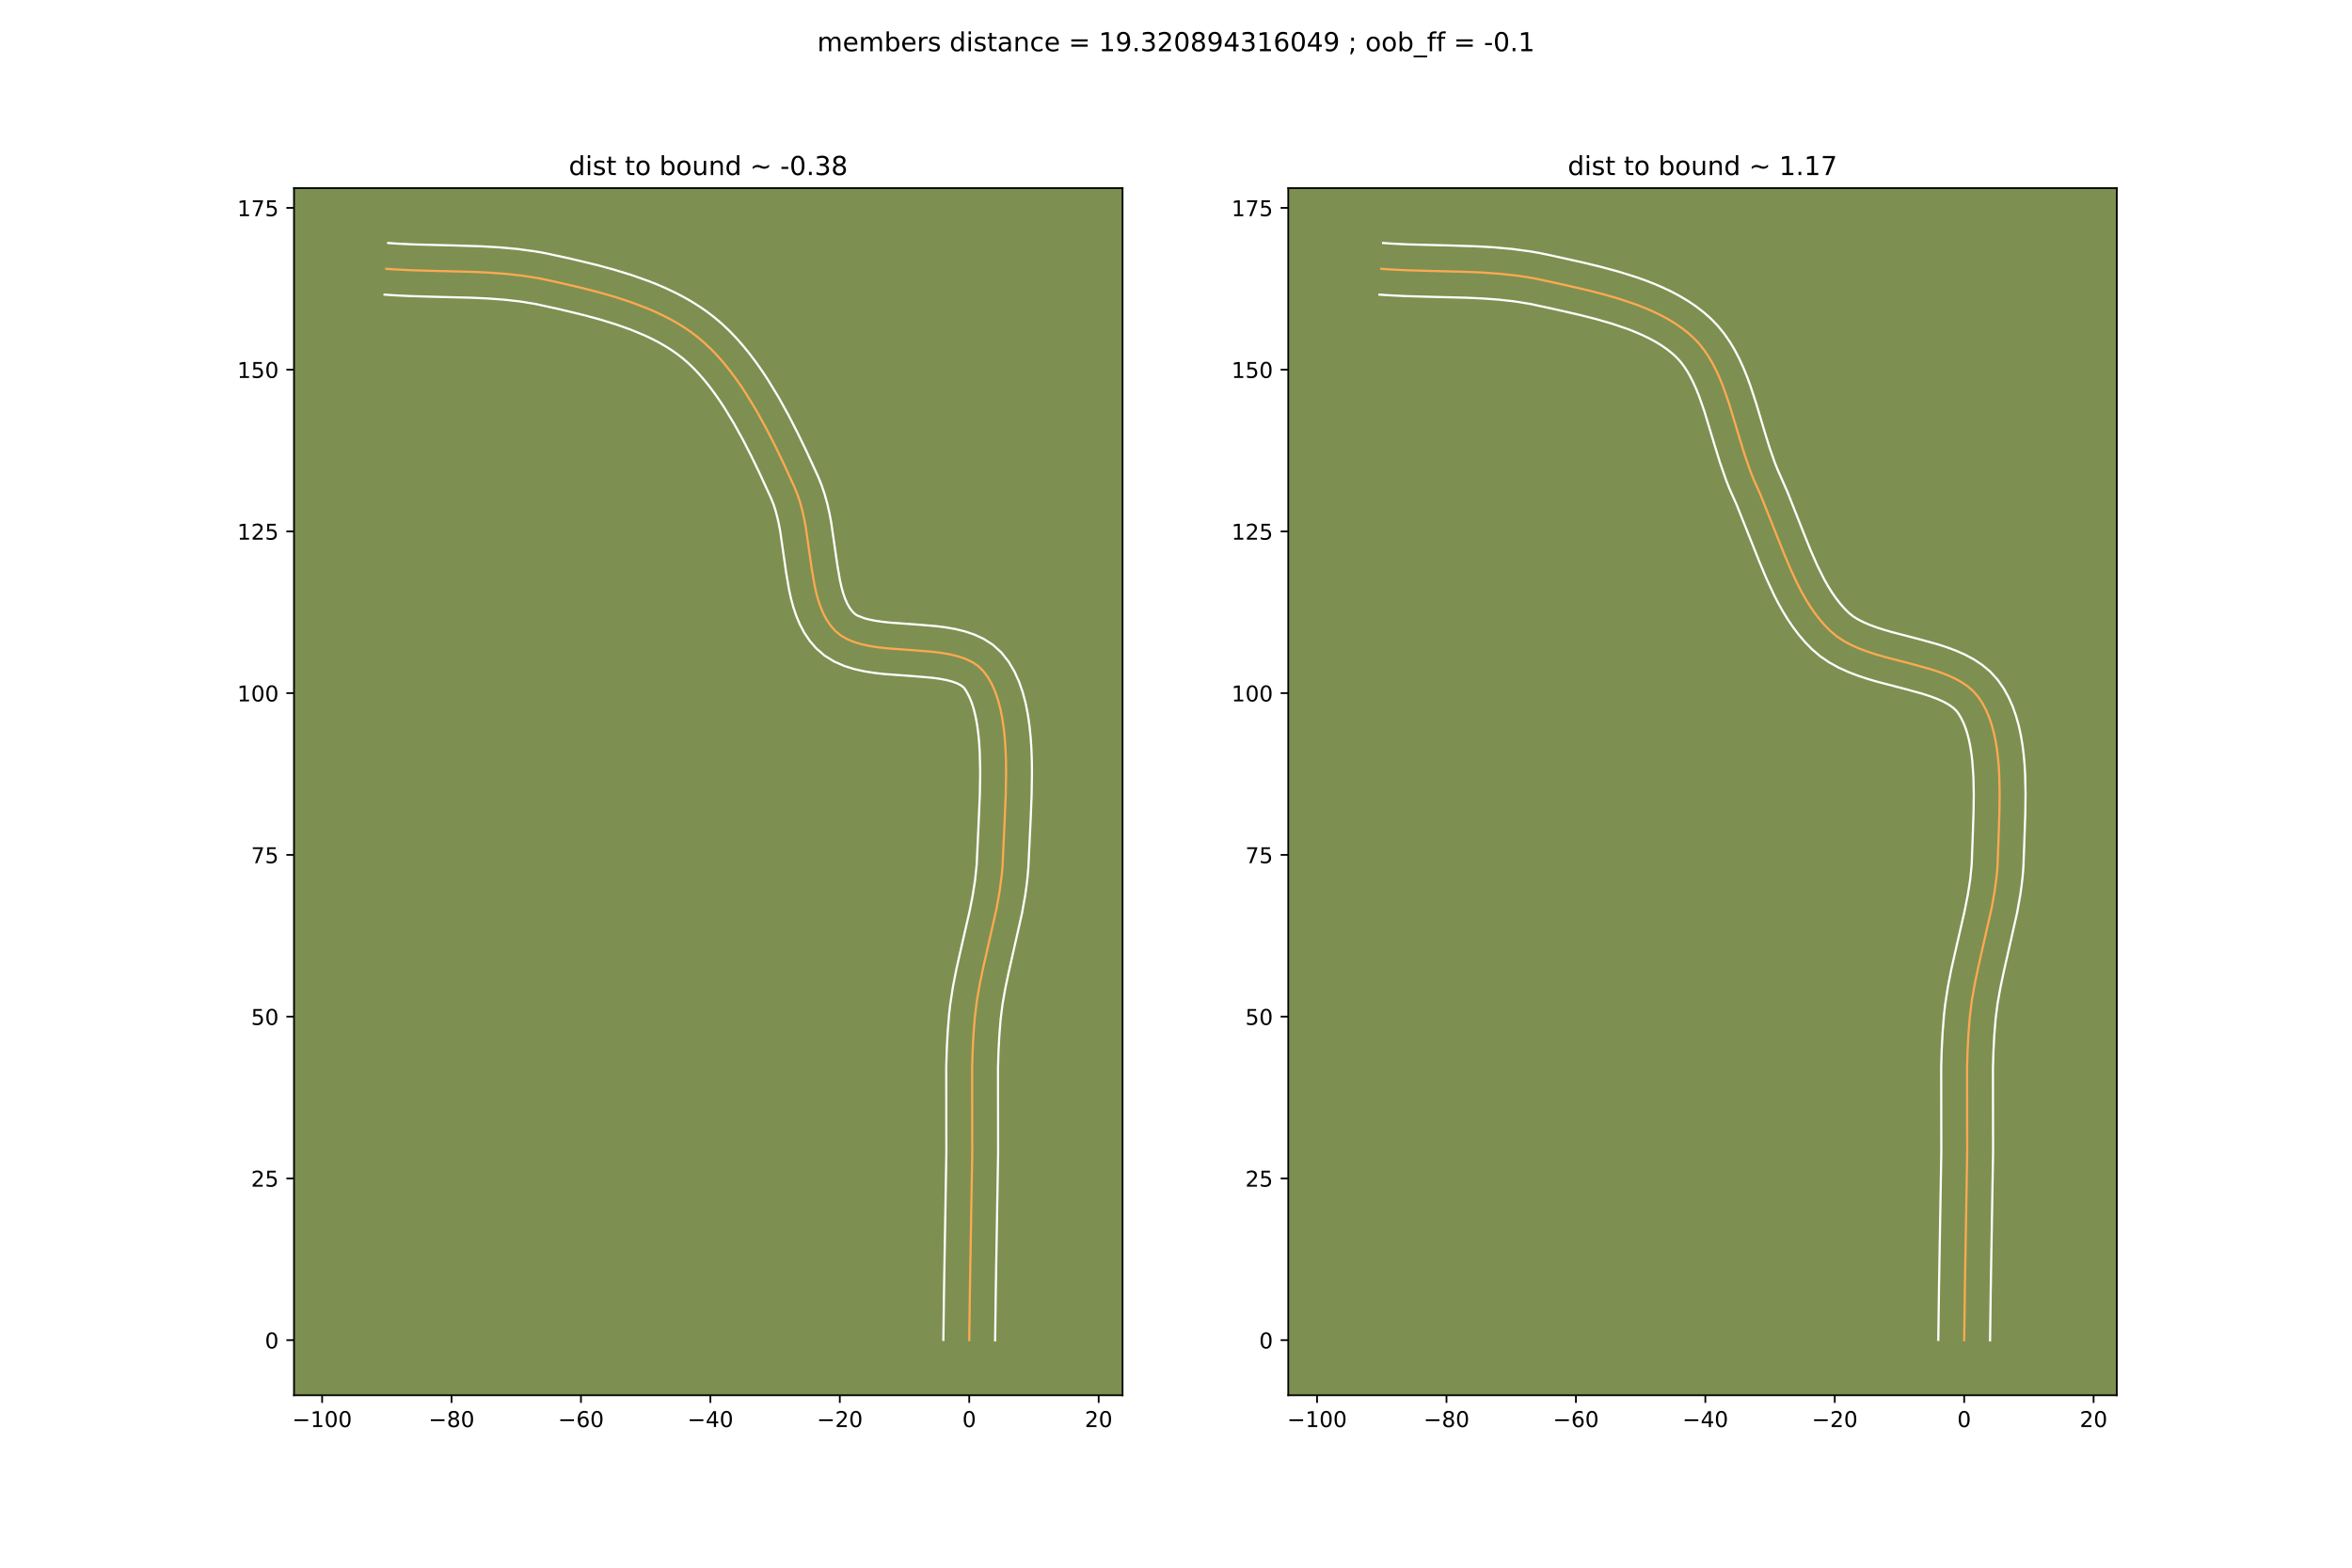 <?xml version="1.0" encoding="utf-8" standalone="no"?>
<!DOCTYPE svg PUBLIC "-//W3C//DTD SVG 1.1//EN"
  "http://www.w3.org/Graphics/SVG/1.1/DTD/svg11.dtd">
<!-- Created with matplotlib (https://matplotlib.org/) -->
<svg height="720pt" version="1.1" viewBox="0 0 1080 720" width="1080pt" xmlns="http://www.w3.org/2000/svg" xmlns:xlink="http://www.w3.org/1999/xlink">
 <defs>
  <style type="text/css">
*{stroke-linecap:butt;stroke-linejoin:round;}
  </style>
 </defs>
 <g id="figure_1">
  <g id="patch_1">
   <path d="M 0 720 
L 1080 720 
L 1080 0 
L 0 0 
z
" style="fill:#ffffff;"/>
  </g>
  <g id="axes_1">
   <g id="patch_2">
    <path d="M 135 640.8 
L 515.455 640.8 
L 515.455 86.4 
L 135 86.4 
z
" style="fill:#7d9051;"/>
   </g>
   <g id="matplotlib.axis_1">
    <g id="xtick_1">
     <g id="line2d_1">
      <defs>
       <path d="M 0 0 
L 0 3.5 
" id="m70c00f2184" style="stroke:#000000;stroke-width:0.8;"/>
      </defs>
      <g>
       <use style="stroke:#000000;stroke-width:0.8;" x="147.914" xlink:href="#m70c00f2184" y="640.8"/>
      </g>
     </g>
     <g id="text_1">
      <!-- −100 -->
      <defs>
       <path d="M 10.594 35.5 
L 73.188 35.5 
L 73.188 27.203 
L 10.594 27.203 
z
" id="DejaVuSans-8722"/>
       <path d="M 12.406 8.297 
L 28.516 8.297 
L 28.516 63.922 
L 10.984 60.406 
L 10.984 69.391 
L 28.422 72.906 
L 38.281 72.906 
L 38.281 8.297 
L 54.391 8.297 
L 54.391 0 
L 12.406 0 
z
" id="DejaVuSans-49"/>
       <path d="M 31.781 66.406 
Q 24.172 66.406 20.328 58.906 
Q 16.5 51.422 16.5 36.375 
Q 16.5 21.391 20.328 13.891 
Q 24.172 6.391 31.781 6.391 
Q 39.453 6.391 43.281 13.891 
Q 47.125 21.391 47.125 36.375 
Q 47.125 51.422 43.281 58.906 
Q 39.453 66.406 31.781 66.406 
z
M 31.781 74.219 
Q 44.047 74.219 50.516 64.516 
Q 56.984 54.828 56.984 36.375 
Q 56.984 17.969 50.516 8.266 
Q 44.047 -1.422 31.781 -1.422 
Q 19.531 -1.422 13.062 8.266 
Q 6.594 17.969 6.594 36.375 
Q 6.594 54.828 13.062 64.516 
Q 19.531 74.219 31.781 74.219 
z
" id="DejaVuSans-48"/>
      </defs>
      <g transform="translate(134.18 655.398)scale(0.1 -0.1)">
       <use xlink:href="#DejaVuSans-8722"/>
       <use x="83.789" xlink:href="#DejaVuSans-49"/>
       <use x="147.412" xlink:href="#DejaVuSans-48"/>
       <use x="211.035" xlink:href="#DejaVuSans-48"/>
      </g>
     </g>
    </g>
    <g id="xtick_2">
     <g id="line2d_2">
      <g>
       <use style="stroke:#000000;stroke-width:0.8;" x="207.343" xlink:href="#m70c00f2184" y="640.8"/>
      </g>
     </g>
     <g id="text_2">
      <!-- −80 -->
      <defs>
       <path d="M 31.781 34.625 
Q 24.75 34.625 20.719 30.859 
Q 16.703 27.094 16.703 20.516 
Q 16.703 13.922 20.719 10.156 
Q 24.75 6.391 31.781 6.391 
Q 38.812 6.391 42.859 10.172 
Q 46.922 13.969 46.922 20.516 
Q 46.922 27.094 42.891 30.859 
Q 38.875 34.625 31.781 34.625 
z
M 21.922 38.812 
Q 15.578 40.375 12.031 44.719 
Q 8.5 49.078 8.5 55.328 
Q 8.5 64.062 14.719 69.141 
Q 20.953 74.219 31.781 74.219 
Q 42.672 74.219 48.875 69.141 
Q 55.078 64.062 55.078 55.328 
Q 55.078 49.078 51.531 44.719 
Q 48 40.375 41.703 38.812 
Q 48.828 37.156 52.797 32.312 
Q 56.781 27.484 56.781 20.516 
Q 56.781 9.906 50.312 4.234 
Q 43.844 -1.422 31.781 -1.422 
Q 19.734 -1.422 13.25 4.234 
Q 6.781 9.906 6.781 20.516 
Q 6.781 27.484 10.781 32.312 
Q 14.797 37.156 21.922 38.812 
z
M 18.312 54.391 
Q 18.312 48.734 21.844 45.562 
Q 25.391 42.391 31.781 42.391 
Q 38.141 42.391 41.719 45.562 
Q 45.312 48.734 45.312 54.391 
Q 45.312 60.062 41.719 63.234 
Q 38.141 66.406 31.781 66.406 
Q 25.391 66.406 21.844 63.234 
Q 18.312 60.062 18.312 54.391 
z
" id="DejaVuSans-56"/>
      </defs>
      <g transform="translate(196.79 655.398)scale(0.1 -0.1)">
       <use xlink:href="#DejaVuSans-8722"/>
       <use x="83.789" xlink:href="#DejaVuSans-56"/>
       <use x="147.412" xlink:href="#DejaVuSans-48"/>
      </g>
     </g>
    </g>
    <g id="xtick_3">
     <g id="line2d_3">
      <g>
       <use style="stroke:#000000;stroke-width:0.8;" x="266.772" xlink:href="#m70c00f2184" y="640.8"/>
      </g>
     </g>
     <g id="text_3">
      <!-- −60 -->
      <defs>
       <path d="M 33.016 40.375 
Q 26.375 40.375 22.484 35.828 
Q 18.609 31.297 18.609 23.391 
Q 18.609 15.531 22.484 10.953 
Q 26.375 6.391 33.016 6.391 
Q 39.656 6.391 43.531 10.953 
Q 47.406 15.531 47.406 23.391 
Q 47.406 31.297 43.531 35.828 
Q 39.656 40.375 33.016 40.375 
z
M 52.594 71.297 
L 52.594 62.312 
Q 48.875 64.062 45.094 64.984 
Q 41.312 65.922 37.594 65.922 
Q 27.828 65.922 22.672 59.328 
Q 17.531 52.734 16.797 39.406 
Q 19.672 43.656 24.016 45.922 
Q 28.375 48.188 33.594 48.188 
Q 44.578 48.188 50.953 41.516 
Q 57.328 34.859 57.328 23.391 
Q 57.328 12.156 50.688 5.359 
Q 44.047 -1.422 33.016 -1.422 
Q 20.359 -1.422 13.672 8.266 
Q 6.984 17.969 6.984 36.375 
Q 6.984 53.656 15.188 63.938 
Q 23.391 74.219 37.203 74.219 
Q 40.922 74.219 44.703 73.484 
Q 48.484 72.75 52.594 71.297 
z
" id="DejaVuSans-54"/>
      </defs>
      <g transform="translate(256.219 655.398)scale(0.1 -0.1)">
       <use xlink:href="#DejaVuSans-8722"/>
       <use x="83.789" xlink:href="#DejaVuSans-54"/>
       <use x="147.412" xlink:href="#DejaVuSans-48"/>
      </g>
     </g>
    </g>
    <g id="xtick_4">
     <g id="line2d_4">
      <g>
       <use style="stroke:#000000;stroke-width:0.8;" x="326.201" xlink:href="#m70c00f2184" y="640.8"/>
      </g>
     </g>
     <g id="text_4">
      <!-- −40 -->
      <defs>
       <path d="M 37.797 64.312 
L 12.891 25.391 
L 37.797 25.391 
z
M 35.203 72.906 
L 47.609 72.906 
L 47.609 25.391 
L 58.016 25.391 
L 58.016 17.188 
L 47.609 17.188 
L 47.609 0 
L 37.797 0 
L 37.797 17.188 
L 4.891 17.188 
L 4.891 26.703 
z
" id="DejaVuSans-52"/>
      </defs>
      <g transform="translate(315.648 655.398)scale(0.1 -0.1)">
       <use xlink:href="#DejaVuSans-8722"/>
       <use x="83.789" xlink:href="#DejaVuSans-52"/>
       <use x="147.412" xlink:href="#DejaVuSans-48"/>
      </g>
     </g>
    </g>
    <g id="xtick_5">
     <g id="line2d_5">
      <g>
       <use style="stroke:#000000;stroke-width:0.8;" x="385.63" xlink:href="#m70c00f2184" y="640.8"/>
      </g>
     </g>
     <g id="text_5">
      <!-- −20 -->
      <defs>
       <path d="M 19.188 8.297 
L 53.609 8.297 
L 53.609 0 
L 7.328 0 
L 7.328 8.297 
Q 12.938 14.109 22.625 23.891 
Q 32.328 33.688 34.812 36.531 
Q 39.547 41.844 41.422 45.531 
Q 43.312 49.219 43.312 52.781 
Q 43.312 58.594 39.234 62.25 
Q 35.156 65.922 28.609 65.922 
Q 23.969 65.922 18.812 64.312 
Q 13.672 62.703 7.812 59.422 
L 7.812 69.391 
Q 13.766 71.781 18.938 73 
Q 24.125 74.219 28.422 74.219 
Q 39.75 74.219 46.484 68.547 
Q 53.219 62.891 53.219 53.422 
Q 53.219 48.922 51.531 44.891 
Q 49.859 40.875 45.406 35.406 
Q 44.188 33.984 37.641 27.219 
Q 31.109 20.453 19.188 8.297 
z
" id="DejaVuSans-50"/>
      </defs>
      <g transform="translate(375.077 655.398)scale(0.1 -0.1)">
       <use xlink:href="#DejaVuSans-8722"/>
       <use x="83.789" xlink:href="#DejaVuSans-50"/>
       <use x="147.412" xlink:href="#DejaVuSans-48"/>
      </g>
     </g>
    </g>
    <g id="xtick_6">
     <g id="line2d_6">
      <g>
       <use style="stroke:#000000;stroke-width:0.8;" x="445.059" xlink:href="#m70c00f2184" y="640.8"/>
      </g>
     </g>
     <g id="text_6">
      <!-- 0 -->
      <g transform="translate(441.878 655.398)scale(0.1 -0.1)">
       <use xlink:href="#DejaVuSans-48"/>
      </g>
     </g>
    </g>
    <g id="xtick_7">
     <g id="line2d_7">
      <g>
       <use style="stroke:#000000;stroke-width:0.8;" x="504.488" xlink:href="#m70c00f2184" y="640.8"/>
      </g>
     </g>
     <g id="text_7">
      <!-- 20 -->
      <g transform="translate(498.125 655.398)scale(0.1 -0.1)">
       <use xlink:href="#DejaVuSans-50"/>
       <use x="63.623" xlink:href="#DejaVuSans-48"/>
      </g>
     </g>
    </g>
   </g>
   <g id="matplotlib.axis_2">
    <g id="ytick_1">
     <g id="line2d_8">
      <defs>
       <path d="M 0 0 
L -3.5 0 
" id="mb7c8c20cdf" style="stroke:#000000;stroke-width:0.8;"/>
      </defs>
      <g>
       <use style="stroke:#000000;stroke-width:0.8;" x="135" xlink:href="#mb7c8c20cdf" y="615.486"/>
      </g>
     </g>
     <g id="text_8">
      <!-- 0 -->
      <g transform="translate(121.638 619.285)scale(0.1 -0.1)">
       <use xlink:href="#DejaVuSans-48"/>
      </g>
     </g>
    </g>
    <g id="ytick_2">
     <g id="line2d_9">
      <g>
       <use style="stroke:#000000;stroke-width:0.8;" x="135" xlink:href="#mb7c8c20cdf" y="541.199"/>
      </g>
     </g>
     <g id="text_9">
      <!-- 25 -->
      <defs>
       <path d="M 10.797 72.906 
L 49.516 72.906 
L 49.516 64.594 
L 19.828 64.594 
L 19.828 46.734 
Q 21.969 47.469 24.109 47.828 
Q 26.266 48.188 28.422 48.188 
Q 40.625 48.188 47.75 41.5 
Q 54.891 34.812 54.891 23.391 
Q 54.891 11.625 47.562 5.094 
Q 40.234 -1.422 26.906 -1.422 
Q 22.312 -1.422 17.547 -0.641 
Q 12.797 0.141 7.719 1.703 
L 7.719 11.625 
Q 12.109 9.234 16.797 8.062 
Q 21.484 6.891 26.703 6.891 
Q 35.156 6.891 40.078 11.328 
Q 45.016 15.766 45.016 23.391 
Q 45.016 31 40.078 35.438 
Q 35.156 39.891 26.703 39.891 
Q 22.75 39.891 18.812 39.016 
Q 14.891 38.141 10.797 36.281 
z
" id="DejaVuSans-53"/>
      </defs>
      <g transform="translate(115.275 544.999)scale(0.1 -0.1)">
       <use xlink:href="#DejaVuSans-50"/>
       <use x="63.623" xlink:href="#DejaVuSans-53"/>
      </g>
     </g>
    </g>
    <g id="ytick_3">
     <g id="line2d_10">
      <g>
       <use style="stroke:#000000;stroke-width:0.8;" x="135" xlink:href="#mb7c8c20cdf" y="466.913"/>
      </g>
     </g>
     <g id="text_10">
      <!-- 50 -->
      <g transform="translate(115.275 470.712)scale(0.1 -0.1)">
       <use xlink:href="#DejaVuSans-53"/>
       <use x="63.623" xlink:href="#DejaVuSans-48"/>
      </g>
     </g>
    </g>
    <g id="ytick_4">
     <g id="line2d_11">
      <g>
       <use style="stroke:#000000;stroke-width:0.8;" x="135" xlink:href="#mb7c8c20cdf" y="392.627"/>
      </g>
     </g>
     <g id="text_11">
      <!-- 75 -->
      <defs>
       <path d="M 8.203 72.906 
L 55.078 72.906 
L 55.078 68.703 
L 28.609 0 
L 18.312 0 
L 43.219 64.594 
L 8.203 64.594 
z
" id="DejaVuSans-55"/>
      </defs>
      <g transform="translate(115.275 396.426)scale(0.1 -0.1)">
       <use xlink:href="#DejaVuSans-55"/>
       <use x="63.623" xlink:href="#DejaVuSans-53"/>
      </g>
     </g>
    </g>
    <g id="ytick_5">
     <g id="line2d_12">
      <g>
       <use style="stroke:#000000;stroke-width:0.8;" x="135" xlink:href="#mb7c8c20cdf" y="318.341"/>
      </g>
     </g>
     <g id="text_12">
      <!-- 100 -->
      <g transform="translate(108.912 322.14)scale(0.1 -0.1)">
       <use xlink:href="#DejaVuSans-49"/>
       <use x="63.623" xlink:href="#DejaVuSans-48"/>
       <use x="127.246" xlink:href="#DejaVuSans-48"/>
      </g>
     </g>
    </g>
    <g id="ytick_6">
     <g id="line2d_13">
      <g>
       <use style="stroke:#000000;stroke-width:0.8;" x="135" xlink:href="#mb7c8c20cdf" y="244.054"/>
      </g>
     </g>
     <g id="text_13">
      <!-- 125 -->
      <g transform="translate(108.912 247.854)scale(0.1 -0.1)">
       <use xlink:href="#DejaVuSans-49"/>
       <use x="63.623" xlink:href="#DejaVuSans-50"/>
       <use x="127.246" xlink:href="#DejaVuSans-53"/>
      </g>
     </g>
    </g>
    <g id="ytick_7">
     <g id="line2d_14">
      <g>
       <use style="stroke:#000000;stroke-width:0.8;" x="135" xlink:href="#mb7c8c20cdf" y="169.768"/>
      </g>
     </g>
     <g id="text_14">
      <!-- 150 -->
      <g transform="translate(108.912 173.567)scale(0.1 -0.1)">
       <use xlink:href="#DejaVuSans-49"/>
       <use x="63.623" xlink:href="#DejaVuSans-53"/>
       <use x="127.246" xlink:href="#DejaVuSans-48"/>
      </g>
     </g>
    </g>
    <g id="ytick_8">
     <g id="line2d_15">
      <g>
       <use style="stroke:#000000;stroke-width:0.8;" x="135" xlink:href="#mb7c8c20cdf" y="95.482"/>
      </g>
     </g>
     <g id="text_15">
      <!-- 175 -->
      <g transform="translate(108.912 99.281)scale(0.1 -0.1)">
       <use xlink:href="#DejaVuSans-49"/>
       <use x="63.623" xlink:href="#DejaVuSans-55"/>
       <use x="127.246" xlink:href="#DejaVuSans-53"/>
      </g>
     </g>
    </g>
   </g>
   <g id="line2d_16">
    <path clip-path="url(#p2ecb6c5944)" d="M 445.059 615.486 
L 445.372 592.03 
L 446.438 529.471 
L 446.385 490.308 
L 446.618 482.499 
L 447.026 474.707 
L 447.652 466.936 
L 448.622 459.218 
L 449.965 451.568 
L 451.568 443.96 
L 457.599 417.296 
L 458.979 409.563 
L 460.001 401.732 
L 460.342 397.772 
L 461.182 379.937 
L 461.818 364.925 
L 461.979 354.707 
L 461.921 349.636 
L 461.744 344.632 
L 461.428 339.731 
L 460.952 334.964 
L 460.298 330.366 
L 459.445 325.969 
L 458.373 321.806 
L 457.063 317.91 
L 455.493 314.315 
L 453.645 311.054 
L 451.498 308.16 
L 449.2 305.935 
L 446.499 304.111 
L 443.44 302.64 
L 440.07 301.478 
L 436.436 300.578 
L 432.582 299.894 
L 428.557 299.381 
L 420.173 298.683 
L 407.461 297.768 
L 403.372 297.315 
L 399.435 296.712 
L 395.695 295.912 
L 392.198 294.869 
L 388.992 293.539 
L 386.122 291.875 
L 383.634 289.831 
L 381.534 287.472 
L 379.727 284.862 
L 378.183 282.023 
L 376.872 278.977 
L 375.764 275.747 
L 374.83 272.355 
L 374.038 268.824 
L 372.764 261.429 
L 369.98 242.056 
L 369.252 238.207 
L 368.396 234.419 
L 367.384 230.714 
L 366.184 227.114 
L 364.766 223.641 
L 359.508 212.203 
L 355.705 204.326 
L 351.644 196.401 
L 347.307 188.561 
L 342.677 180.938 
L 340.247 177.25 
L 337.737 173.665 
L 335.145 170.2 
L 332.469 166.872 
L 329.707 163.698 
L 326.857 160.694 
L 323.917 157.875 
L 320.883 155.26 
L 317.872 152.936 
L 314.735 150.755 
L 311.482 148.71 
L 308.123 146.794 
L 304.667 145 
L 301.124 143.321 
L 297.504 141.749 
L 290.07 138.898 
L 282.442 136.39 
L 274.697 134.168 
L 266.912 132.173 
L 255.328 129.483 
L 247.743 127.861 
L 240.095 126.633 
L 232.367 125.776 
L 224.574 125.209 
L 216.734 124.853 
L 200.982 124.457 
L 189.171 124.122 
L 181.33 123.732 
L 177.426 123.456 
L 177.426 123.456 
" style="fill:none;stroke:#fea952;stroke-linecap:square;"/>
   </g>
   <g id="line2d_17">
    <path clip-path="url(#p2ecb6c5944)" d="M 433.174 615.371 
L 433.488 591.82 
L 434.552 529.511 
L 434.503 490.013 
L 434.744 481.951 
L 435.172 473.844 
L 435.839 465.617 
L 436.313 461.419 
L 437.569 453.211 
L 439.127 445.234 
L 441.749 433.642 
L 445.168 418.739 
L 446.606 411.468 
L 447.736 404.282 
L 448.473 397.15 
L 449.31 379.362 
L 449.936 364.645 
L 450.094 354.844 
L 449.883 345.398 
L 449.601 340.91 
L 449.185 336.638 
L 448.63 332.63 
L 447.935 328.932 
L 447.108 325.596 
L 446.17 322.666 
L 445.152 320.175 
L 444.098 318.135 
L 443.232 316.7 
L 442.548 315.785 
L 441.349 314.823 
L 439.565 313.877 
L 437.213 313.015 
L 434.359 312.281 
L 431.079 311.685 
L 427.449 311.215 
L 419.404 310.544 
L 406.152 309.582 
L 401.571 309.064 
L 396.949 308.335 
L 392.299 307.302 
L 387.643 305.848 
L 383.029 303.821 
L 378.576 301.058 
L 374.758 297.735 
L 371.762 294.238 
L 369.285 290.541 
L 367.265 286.722 
L 365.629 282.833 
L 364.306 278.905 
L 363.232 274.955 
L 362.353 270.996 
L 360.996 263.102 
L 358.301 244.266 
L 357.658 240.825 
L 356.931 237.553 
L 356.108 234.472 
L 355.179 231.605 
L 353.941 228.55 
L 348.779 217.316 
L 345.09 209.673 
L 341.192 202.061 
L 337.079 194.616 
L 332.751 187.477 
L 330.51 184.067 
L 328.219 180.784 
L 325.882 177.648 
L 323.502 174.674 
L 321.084 171.878 
L 318.633 169.275 
L 316.155 166.877 
L 313.621 164.669 
L 311.087 162.695 
L 308.409 160.818 
L 305.593 159.035 
L 302.646 157.343 
L 299.576 155.74 
L 296.39 154.223 
L 289.71 151.431 
L 282.685 148.935 
L 275.396 146.698 
L 267.924 144.677 
L 256.546 141.943 
L 245.701 139.57 
L 238.657 138.432 
L 231.408 137.623 
L 223.97 137.08 
L 216.361 136.733 
L 200.706 136.34 
L 188.651 135.996 
L 180.494 135.588 
L 176.59 135.313 
L 176.59 135.313 
" style="fill:none;stroke:#ffffff;stroke-linecap:square;"/>
   </g>
   <g id="line2d_18">
    <path clip-path="url(#p2ecb6c5944)" d="M 456.944 615.6 
L 457.256 592.239 
L 458.324 529.432 
L 458.267 490.603 
L 458.491 483.047 
L 458.881 475.57 
L 459.464 468.254 
L 460.35 461.152 
L 461.612 453.941 
L 463.158 446.596 
L 469.279 419.501 
L 470.743 411.259 
L 471.347 407.04 
L 471.843 402.752 
L 472.212 398.394 
L 473.295 375.537 
L 473.701 365.204 
L 473.864 354.571 
L 473.8 349.215 
L 473.605 343.867 
L 473.255 338.552 
L 472.72 333.29 
L 471.966 328.102 
L 470.956 323.005 
L 469.638 318.015 
L 467.956 313.155 
L 465.834 308.455 
L 463.191 303.973 
L 459.765 299.62 
L 455.853 296.086 
L 451.649 293.399 
L 447.316 291.404 
L 442.927 289.941 
L 438.512 288.875 
L 434.085 288.104 
L 429.664 287.547 
L 420.943 286.822 
L 408.77 285.955 
L 405.173 285.567 
L 401.921 285.089 
L 399.09 284.521 
L 396.753 283.891 
L 393.668 282.692 
L 392.511 281.926 
L 391.306 280.706 
L 390.168 279.183 
L 389.1 277.324 
L 388.115 275.121 
L 387.223 272.59 
L 386.428 269.756 
L 385.724 266.651 
L 384.531 259.757 
L 381.659 239.846 
L 380.846 235.589 
L 379.862 231.286 
L 378.66 226.956 
L 377.188 222.623 
L 375.591 218.733 
L 370.238 207.089 
L 366.32 198.978 
L 362.095 190.741 
L 357.535 182.506 
L 352.602 174.399 
L 349.983 170.433 
L 347.254 166.545 
L 344.408 162.752 
L 341.436 159.071 
L 338.33 155.518 
L 335.081 152.112 
L 331.678 148.873 
L 328.145 145.851 
L 324.657 143.177 
L 321.06 140.692 
L 317.37 138.385 
L 313.599 136.245 
L 309.758 134.26 
L 305.858 132.419 
L 301.91 130.71 
L 297.922 129.123 
L 289.865 126.274 
L 281.762 123.795 
L 273.685 121.614 
L 261.782 118.755 
L 249.785 116.152 
L 245.655 115.436 
L 237.423 114.337 
L 229.243 113.6 
L 221.132 113.134 
L 209.129 112.746 
L 189.691 112.247 
L 182.165 111.875 
L 178.261 111.6 
L 178.261 111.6 
" style="fill:none;stroke:#ffffff;stroke-linecap:square;"/>
   </g>
   <g id="patch_3">
    <path d="M 135 640.8 
L 135 86.4 
" style="fill:none;stroke:#000000;stroke-linecap:square;stroke-linejoin:miter;stroke-width:0.8;"/>
   </g>
   <g id="patch_4">
    <path d="M 515.455 640.8 
L 515.455 86.4 
" style="fill:none;stroke:#000000;stroke-linecap:square;stroke-linejoin:miter;stroke-width:0.8;"/>
   </g>
   <g id="patch_5">
    <path d="M 135 640.8 
L 515.455 640.8 
" style="fill:none;stroke:#000000;stroke-linecap:square;stroke-linejoin:miter;stroke-width:0.8;"/>
   </g>
   <g id="patch_6">
    <path d="M 135 86.4 
L 515.455 86.4 
" style="fill:none;stroke:#000000;stroke-linecap:square;stroke-linejoin:miter;stroke-width:0.8;"/>
   </g>
   <g id="text_16">
    <!-- dist to bound ~ -0.38 -->
    <defs>
     <path d="M 45.406 46.391 
L 45.406 75.984 
L 54.391 75.984 
L 54.391 0 
L 45.406 0 
L 45.406 8.203 
Q 42.578 3.328 38.25 0.953 
Q 33.938 -1.422 27.875 -1.422 
Q 17.969 -1.422 11.734 6.484 
Q 5.516 14.406 5.516 27.297 
Q 5.516 40.188 11.734 48.094 
Q 17.969 56 27.875 56 
Q 33.938 56 38.25 53.625 
Q 42.578 51.266 45.406 46.391 
z
M 14.797 27.297 
Q 14.797 17.391 18.875 11.75 
Q 22.953 6.109 30.078 6.109 
Q 37.203 6.109 41.297 11.75 
Q 45.406 17.391 45.406 27.297 
Q 45.406 37.203 41.297 42.844 
Q 37.203 48.484 30.078 48.484 
Q 22.953 48.484 18.875 42.844 
Q 14.797 37.203 14.797 27.297 
z
" id="DejaVuSans-100"/>
     <path d="M 9.422 54.688 
L 18.406 54.688 
L 18.406 0 
L 9.422 0 
z
M 9.422 75.984 
L 18.406 75.984 
L 18.406 64.594 
L 9.422 64.594 
z
" id="DejaVuSans-105"/>
     <path d="M 44.281 53.078 
L 44.281 44.578 
Q 40.484 46.531 36.375 47.5 
Q 32.281 48.484 27.875 48.484 
Q 21.188 48.484 17.844 46.438 
Q 14.5 44.391 14.5 40.281 
Q 14.5 37.156 16.891 35.375 
Q 19.281 33.594 26.516 31.984 
L 29.594 31.297 
Q 39.156 29.25 43.188 25.516 
Q 47.219 21.781 47.219 15.094 
Q 47.219 7.469 41.188 3.016 
Q 35.156 -1.422 24.609 -1.422 
Q 20.219 -1.422 15.453 -0.562 
Q 10.688 0.297 5.422 2 
L 5.422 11.281 
Q 10.406 8.688 15.234 7.391 
Q 20.062 6.109 24.812 6.109 
Q 31.156 6.109 34.562 8.281 
Q 37.984 10.453 37.984 14.406 
Q 37.984 18.062 35.516 20.016 
Q 33.062 21.969 24.703 23.781 
L 21.578 24.516 
Q 13.234 26.266 9.516 29.906 
Q 5.812 33.547 5.812 39.891 
Q 5.812 47.609 11.281 51.797 
Q 16.75 56 26.812 56 
Q 31.781 56 36.172 55.266 
Q 40.578 54.547 44.281 53.078 
z
" id="DejaVuSans-115"/>
     <path d="M 18.312 70.219 
L 18.312 54.688 
L 36.812 54.688 
L 36.812 47.703 
L 18.312 47.703 
L 18.312 18.016 
Q 18.312 11.328 20.141 9.422 
Q 21.969 7.516 27.594 7.516 
L 36.812 7.516 
L 36.812 0 
L 27.594 0 
Q 17.188 0 13.234 3.875 
Q 9.281 7.766 9.281 18.016 
L 9.281 47.703 
L 2.688 47.703 
L 2.688 54.688 
L 9.281 54.688 
L 9.281 70.219 
z
" id="DejaVuSans-116"/>
     <path id="DejaVuSans-32"/>
     <path d="M 30.609 48.391 
Q 23.391 48.391 19.188 42.75 
Q 14.984 37.109 14.984 27.297 
Q 14.984 17.484 19.156 11.844 
Q 23.344 6.203 30.609 6.203 
Q 37.797 6.203 41.984 11.859 
Q 46.188 17.531 46.188 27.297 
Q 46.188 37.016 41.984 42.703 
Q 37.797 48.391 30.609 48.391 
z
M 30.609 56 
Q 42.328 56 49.016 48.375 
Q 55.719 40.766 55.719 27.297 
Q 55.719 13.875 49.016 6.219 
Q 42.328 -1.422 30.609 -1.422 
Q 18.844 -1.422 12.172 6.219 
Q 5.516 13.875 5.516 27.297 
Q 5.516 40.766 12.172 48.375 
Q 18.844 56 30.609 56 
z
" id="DejaVuSans-111"/>
     <path d="M 48.688 27.297 
Q 48.688 37.203 44.609 42.844 
Q 40.531 48.484 33.406 48.484 
Q 26.266 48.484 22.188 42.844 
Q 18.109 37.203 18.109 27.297 
Q 18.109 17.391 22.188 11.75 
Q 26.266 6.109 33.406 6.109 
Q 40.531 6.109 44.609 11.75 
Q 48.688 17.391 48.688 27.297 
z
M 18.109 46.391 
Q 20.953 51.266 25.266 53.625 
Q 29.594 56 35.594 56 
Q 45.562 56 51.781 48.094 
Q 58.016 40.188 58.016 27.297 
Q 58.016 14.406 51.781 6.484 
Q 45.562 -1.422 35.594 -1.422 
Q 29.594 -1.422 25.266 0.953 
Q 20.953 3.328 18.109 8.203 
L 18.109 0 
L 9.078 0 
L 9.078 75.984 
L 18.109 75.984 
z
" id="DejaVuSans-98"/>
     <path d="M 8.5 21.578 
L 8.5 54.688 
L 17.484 54.688 
L 17.484 21.922 
Q 17.484 14.156 20.5 10.266 
Q 23.531 6.391 29.594 6.391 
Q 36.859 6.391 41.078 11.031 
Q 45.312 15.672 45.312 23.688 
L 45.312 54.688 
L 54.297 54.688 
L 54.297 0 
L 45.312 0 
L 45.312 8.406 
Q 42.047 3.422 37.719 1 
Q 33.406 -1.422 27.688 -1.422 
Q 18.266 -1.422 13.375 4.438 
Q 8.5 10.297 8.5 21.578 
z
M 31.109 56 
z
" id="DejaVuSans-117"/>
     <path d="M 54.891 33.016 
L 54.891 0 
L 45.906 0 
L 45.906 32.719 
Q 45.906 40.484 42.875 44.328 
Q 39.844 48.188 33.797 48.188 
Q 26.516 48.188 22.312 43.547 
Q 18.109 38.922 18.109 30.906 
L 18.109 0 
L 9.078 0 
L 9.078 54.688 
L 18.109 54.688 
L 18.109 46.188 
Q 21.344 51.125 25.703 53.562 
Q 30.078 56 35.797 56 
Q 45.219 56 50.047 50.172 
Q 54.891 44.344 54.891 33.016 
z
" id="DejaVuSans-110"/>
     <path d="M 73.188 39.891 
L 73.188 31.203 
Q 68.062 27.344 63.688 25.688 
Q 59.328 24.031 54.594 24.031 
Q 49.219 24.031 42.094 26.906 
Q 41.547 27.094 41.312 27.203 
Q 40.969 27.344 40.234 27.594 
Q 32.672 30.609 28.078 30.609 
Q 23.781 30.609 19.578 28.734 
Q 15.375 26.859 10.594 22.797 
L 10.594 31.5 
Q 15.719 35.359 20.094 37.031 
Q 24.469 38.719 29.203 38.719 
Q 34.578 38.719 41.75 35.797 
Q 42.234 35.594 42.484 35.5 
Q 42.875 35.359 43.562 35.109 
Q 51.125 32.078 55.719 32.078 
Q 59.906 32.078 64.031 33.938 
Q 68.172 35.797 73.188 39.891 
z
" id="DejaVuSans-126"/>
     <path d="M 4.891 31.391 
L 31.203 31.391 
L 31.203 23.391 
L 4.891 23.391 
z
" id="DejaVuSans-45"/>
     <path d="M 10.688 12.406 
L 21 12.406 
L 21 0 
L 10.688 0 
z
" id="DejaVuSans-46"/>
     <path d="M 40.578 39.312 
Q 47.656 37.797 51.625 33 
Q 55.609 28.219 55.609 21.188 
Q 55.609 10.406 48.188 4.484 
Q 40.766 -1.422 27.094 -1.422 
Q 22.516 -1.422 17.656 -0.516 
Q 12.797 0.391 7.625 2.203 
L 7.625 11.719 
Q 11.719 9.328 16.594 8.109 
Q 21.484 6.891 26.812 6.891 
Q 36.078 6.891 40.938 10.547 
Q 45.797 14.203 45.797 21.188 
Q 45.797 27.641 41.281 31.266 
Q 36.766 34.906 28.719 34.906 
L 20.219 34.906 
L 20.219 43.016 
L 29.109 43.016 
Q 36.375 43.016 40.234 45.922 
Q 44.094 48.828 44.094 54.297 
Q 44.094 59.906 40.109 62.906 
Q 36.141 65.922 28.719 65.922 
Q 24.656 65.922 20.016 65.031 
Q 15.375 64.156 9.812 62.312 
L 9.812 71.094 
Q 15.438 72.656 20.344 73.438 
Q 25.25 74.219 29.594 74.219 
Q 40.828 74.219 47.359 69.109 
Q 53.906 64.016 53.906 55.328 
Q 53.906 49.266 50.438 45.094 
Q 46.969 40.922 40.578 39.312 
z
" id="DejaVuSans-51"/>
    </defs>
    <g transform="translate(261.176 80.4)scale(0.12 -0.12)">
     <use xlink:href="#DejaVuSans-100"/>
     <use x="63.477" xlink:href="#DejaVuSans-105"/>
     <use x="91.26" xlink:href="#DejaVuSans-115"/>
     <use x="143.359" xlink:href="#DejaVuSans-116"/>
     <use x="182.568" xlink:href="#DejaVuSans-32"/>
     <use x="214.355" xlink:href="#DejaVuSans-116"/>
     <use x="253.564" xlink:href="#DejaVuSans-111"/>
     <use x="314.746" xlink:href="#DejaVuSans-32"/>
     <use x="346.533" xlink:href="#DejaVuSans-98"/>
     <use x="410.01" xlink:href="#DejaVuSans-111"/>
     <use x="471.191" xlink:href="#DejaVuSans-117"/>
     <use x="534.57" xlink:href="#DejaVuSans-110"/>
     <use x="597.949" xlink:href="#DejaVuSans-100"/>
     <use x="661.426" xlink:href="#DejaVuSans-32"/>
     <use x="693.213" xlink:href="#DejaVuSans-126"/>
     <use x="777.002" xlink:href="#DejaVuSans-32"/>
     <use x="808.789" xlink:href="#DejaVuSans-45"/>
     <use x="844.873" xlink:href="#DejaVuSans-48"/>
     <use x="908.496" xlink:href="#DejaVuSans-46"/>
     <use x="940.283" xlink:href="#DejaVuSans-51"/>
     <use x="1003.906" xlink:href="#DejaVuSans-56"/>
    </g>
   </g>
  </g>
  <g id="axes_2">
   <g id="patch_7">
    <path d="M 591.545 640.8 
L 972 640.8 
L 972 86.4 
L 591.545 86.4 
z
" style="fill:#7d9051;"/>
   </g>
   <g id="matplotlib.axis_3">
    <g id="xtick_8">
     <g id="line2d_19">
      <g>
       <use style="stroke:#000000;stroke-width:0.8;" x="604.774" xlink:href="#m70c00f2184" y="640.8"/>
      </g>
     </g>
     <g id="text_17">
      <!-- −100 -->
      <g transform="translate(591.04 655.398)scale(0.1 -0.1)">
       <use xlink:href="#DejaVuSans-8722"/>
       <use x="83.789" xlink:href="#DejaVuSans-49"/>
       <use x="147.412" xlink:href="#DejaVuSans-48"/>
       <use x="211.035" xlink:href="#DejaVuSans-48"/>
      </g>
     </g>
    </g>
    <g id="xtick_9">
     <g id="line2d_20">
      <g>
       <use style="stroke:#000000;stroke-width:0.8;" x="664.203" xlink:href="#m70c00f2184" y="640.8"/>
      </g>
     </g>
     <g id="text_18">
      <!-- −80 -->
      <g transform="translate(653.651 655.398)scale(0.1 -0.1)">
       <use xlink:href="#DejaVuSans-8722"/>
       <use x="83.789" xlink:href="#DejaVuSans-56"/>
       <use x="147.412" xlink:href="#DejaVuSans-48"/>
      </g>
     </g>
    </g>
    <g id="xtick_10">
     <g id="line2d_21">
      <g>
       <use style="stroke:#000000;stroke-width:0.8;" x="723.632" xlink:href="#m70c00f2184" y="640.8"/>
      </g>
     </g>
     <g id="text_19">
      <!-- −60 -->
      <g transform="translate(713.08 655.398)scale(0.1 -0.1)">
       <use xlink:href="#DejaVuSans-8722"/>
       <use x="83.789" xlink:href="#DejaVuSans-54"/>
       <use x="147.412" xlink:href="#DejaVuSans-48"/>
      </g>
     </g>
    </g>
    <g id="xtick_11">
     <g id="line2d_22">
      <g>
       <use style="stroke:#000000;stroke-width:0.8;" x="783.061" xlink:href="#m70c00f2184" y="640.8"/>
      </g>
     </g>
     <g id="text_20">
      <!-- −40 -->
      <g transform="translate(772.509 655.398)scale(0.1 -0.1)">
       <use xlink:href="#DejaVuSans-8722"/>
       <use x="83.789" xlink:href="#DejaVuSans-52"/>
       <use x="147.412" xlink:href="#DejaVuSans-48"/>
      </g>
     </g>
    </g>
    <g id="xtick_12">
     <g id="line2d_23">
      <g>
       <use style="stroke:#000000;stroke-width:0.8;" x="842.49" xlink:href="#m70c00f2184" y="640.8"/>
      </g>
     </g>
     <g id="text_21">
      <!-- −20 -->
      <g transform="translate(831.938 655.398)scale(0.1 -0.1)">
       <use xlink:href="#DejaVuSans-8722"/>
       <use x="83.789" xlink:href="#DejaVuSans-50"/>
       <use x="147.412" xlink:href="#DejaVuSans-48"/>
      </g>
     </g>
    </g>
    <g id="xtick_13">
     <g id="line2d_24">
      <g>
       <use style="stroke:#000000;stroke-width:0.8;" x="901.919" xlink:href="#m70c00f2184" y="640.8"/>
      </g>
     </g>
     <g id="text_22">
      <!-- 0 -->
      <g transform="translate(898.738 655.398)scale(0.1 -0.1)">
       <use xlink:href="#DejaVuSans-48"/>
      </g>
     </g>
    </g>
    <g id="xtick_14">
     <g id="line2d_25">
      <g>
       <use style="stroke:#000000;stroke-width:0.8;" x="961.348" xlink:href="#m70c00f2184" y="640.8"/>
      </g>
     </g>
     <g id="text_23">
      <!-- 20 -->
      <g transform="translate(954.985 655.398)scale(0.1 -0.1)">
       <use xlink:href="#DejaVuSans-50"/>
       <use x="63.623" xlink:href="#DejaVuSans-48"/>
      </g>
     </g>
    </g>
   </g>
   <g id="matplotlib.axis_4">
    <g id="ytick_9">
     <g id="line2d_26">
      <g>
       <use style="stroke:#000000;stroke-width:0.8;" x="591.545" xlink:href="#mb7c8c20cdf" y="615.486"/>
      </g>
     </g>
     <g id="text_24">
      <!-- 0 -->
      <g transform="translate(578.183 619.285)scale(0.1 -0.1)">
       <use xlink:href="#DejaVuSans-48"/>
      </g>
     </g>
    </g>
    <g id="ytick_10">
     <g id="line2d_27">
      <g>
       <use style="stroke:#000000;stroke-width:0.8;" x="591.545" xlink:href="#mb7c8c20cdf" y="541.199"/>
      </g>
     </g>
     <g id="text_25">
      <!-- 25 -->
      <g transform="translate(571.82 544.999)scale(0.1 -0.1)">
       <use xlink:href="#DejaVuSans-50"/>
       <use x="63.623" xlink:href="#DejaVuSans-53"/>
      </g>
     </g>
    </g>
    <g id="ytick_11">
     <g id="line2d_28">
      <g>
       <use style="stroke:#000000;stroke-width:0.8;" x="591.545" xlink:href="#mb7c8c20cdf" y="466.913"/>
      </g>
     </g>
     <g id="text_26">
      <!-- 50 -->
      <g transform="translate(571.82 470.712)scale(0.1 -0.1)">
       <use xlink:href="#DejaVuSans-53"/>
       <use x="63.623" xlink:href="#DejaVuSans-48"/>
      </g>
     </g>
    </g>
    <g id="ytick_12">
     <g id="line2d_29">
      <g>
       <use style="stroke:#000000;stroke-width:0.8;" x="591.545" xlink:href="#mb7c8c20cdf" y="392.627"/>
      </g>
     </g>
     <g id="text_27">
      <!-- 75 -->
      <g transform="translate(571.82 396.426)scale(0.1 -0.1)">
       <use xlink:href="#DejaVuSans-55"/>
       <use x="63.623" xlink:href="#DejaVuSans-53"/>
      </g>
     </g>
    </g>
    <g id="ytick_13">
     <g id="line2d_30">
      <g>
       <use style="stroke:#000000;stroke-width:0.8;" x="591.545" xlink:href="#mb7c8c20cdf" y="318.341"/>
      </g>
     </g>
     <g id="text_28">
      <!-- 100 -->
      <g transform="translate(565.458 322.14)scale(0.1 -0.1)">
       <use xlink:href="#DejaVuSans-49"/>
       <use x="63.623" xlink:href="#DejaVuSans-48"/>
       <use x="127.246" xlink:href="#DejaVuSans-48"/>
      </g>
     </g>
    </g>
    <g id="ytick_14">
     <g id="line2d_31">
      <g>
       <use style="stroke:#000000;stroke-width:0.8;" x="591.545" xlink:href="#mb7c8c20cdf" y="244.054"/>
      </g>
     </g>
     <g id="text_29">
      <!-- 125 -->
      <g transform="translate(565.458 247.854)scale(0.1 -0.1)">
       <use xlink:href="#DejaVuSans-49"/>
       <use x="63.623" xlink:href="#DejaVuSans-50"/>
       <use x="127.246" xlink:href="#DejaVuSans-53"/>
      </g>
     </g>
    </g>
    <g id="ytick_15">
     <g id="line2d_32">
      <g>
       <use style="stroke:#000000;stroke-width:0.8;" x="591.545" xlink:href="#mb7c8c20cdf" y="169.768"/>
      </g>
     </g>
     <g id="text_30">
      <!-- 150 -->
      <g transform="translate(565.458 173.567)scale(0.1 -0.1)">
       <use xlink:href="#DejaVuSans-49"/>
       <use x="63.623" xlink:href="#DejaVuSans-53"/>
       <use x="127.246" xlink:href="#DejaVuSans-48"/>
      </g>
     </g>
    </g>
    <g id="ytick_16">
     <g id="line2d_33">
      <g>
       <use style="stroke:#000000;stroke-width:0.8;" x="591.545" xlink:href="#mb7c8c20cdf" y="95.482"/>
      </g>
     </g>
     <g id="text_31">
      <!-- 175 -->
      <g transform="translate(565.458 99.281)scale(0.1 -0.1)">
       <use xlink:href="#DejaVuSans-49"/>
       <use x="63.623" xlink:href="#DejaVuSans-55"/>
       <use x="127.246" xlink:href="#DejaVuSans-53"/>
      </g>
     </g>
    </g>
   </g>
   <g id="line2d_34">
    <path clip-path="url(#p3e830c8e78)" d="M 901.919 615.486 
L 902.233 592.03 
L 903.298 529.471 
L 903.245 490.308 
L 903.478 482.499 
L 903.887 474.707 
L 904.512 466.936 
L 905.49 459.191 
L 906.85 451.471 
L 908.477 443.77 
L 914.565 416.885 
L 915.933 409.198 
L 916.921 401.498 
L 917.236 397.641 
L 917.675 385.825 
L 918.098 373.306 
L 918.21 364.79 
L 918.036 356.32 
L 917.801 352.15 
L 917.447 348.05 
L 916.956 344.037 
L 916.313 340.132 
L 915.502 336.355 
L 914.507 332.723 
L 913.311 329.257 
L 911.898 325.976 
L 910.253 322.899 
L 908.358 320.046 
L 906.131 317.475 
L 903.523 315.21 
L 900.577 313.216 
L 897.332 311.459 
L 893.83 309.903 
L 890.11 308.515 
L 886.214 307.258 
L 878.055 305.002 
L 865.509 301.74 
L 861.408 300.547 
L 857.415 299.242 
L 853.571 297.79 
L 849.916 296.159 
L 846.491 294.311 
L 843.337 292.213 
L 840.494 289.831 
L 837.907 287.199 
L 835.483 284.39 
L 833.209 281.417 
L 831.072 278.294 
L 829.061 275.038 
L 827.161 271.663 
L 825.359 268.182 
L 822.002 260.967 
L 818.886 253.511 
L 808.388 227.224 
L 805.183 220.039 
L 803.716 216.328 
L 801.056 208.658 
L 798.632 200.784 
L 793.861 185.041 
L 791.199 177.479 
L 789.73 173.842 
L 788.143 170.328 
L 786.417 166.955 
L 784.535 163.742 
L 782.474 160.71 
L 780.217 157.876 
L 777.743 155.26 
L 775.052 152.845 
L 772.166 150.592 
L 769.1 148.494 
L 765.872 146.541 
L 762.495 144.724 
L 758.986 143.035 
L 755.359 141.465 
L 751.632 140.004 
L 743.935 137.376 
L 736.02 135.081 
L 728.01 133.047 
L 716.091 130.33 
L 704.603 127.861 
L 696.955 126.633 
L 689.227 125.776 
L 681.434 125.209 
L 673.594 124.853 
L 657.842 124.457 
L 646.031 124.122 
L 638.19 123.732 
L 634.286 123.456 
L 634.286 123.456 
" style="fill:none;stroke:#fea952;stroke-linecap:square;"/>
   </g>
   <g id="line2d_35">
    <path clip-path="url(#p3e830c8e78)" d="M 890.034 615.371 
L 890.349 591.82 
L 891.413 529.511 
L 891.363 490.013 
L 891.605 481.951 
L 892.032 473.844 
L 892.7 465.614 
L 893.176 461.404 
L 894.446 453.144 
L 896.025 445.087 
L 898.683 433.354 
L 902.133 418.33 
L 903.567 411.079 
L 904.673 404.003 
L 905.362 397.101 
L 905.798 385.382 
L 906.214 373.071 
L 906.325 364.911 
L 906.169 356.988 
L 905.649 349.492 
L 905.228 345.968 
L 904.692 342.627 
L 904.039 339.497 
L 903.271 336.6 
L 902.394 333.957 
L 901.417 331.581 
L 900.35 329.473 
L 899.375 327.829 
L 898.336 326.448 
L 896.862 325.054 
L 894.917 323.668 
L 892.508 322.321 
L 889.673 321.038 
L 886.462 319.827 
L 882.93 318.681 
L 875.112 316.518 
L 862.187 313.153 
L 857.716 311.844 
L 853.218 310.362 
L 848.725 308.644 
L 844.273 306.619 
L 839.909 304.208 
L 835.702 301.322 
L 832.02 298.165 
L 828.908 294.964 
L 826.041 291.61 
L 823.4 288.129 
L 820.961 284.542 
L 818.703 280.868 
L 816.605 277.126 
L 814.646 273.33 
L 811.071 265.634 
L 807.837 257.894 
L 797.557 232.119 
L 794.131 224.411 
L 792.534 220.358 
L 789.716 212.22 
L 787.234 204.156 
L 782.6 188.845 
L 780.178 181.93 
L 778.898 178.734 
L 777.561 175.74 
L 776.163 172.965 
L 774.703 170.421 
L 773.178 168.115 
L 771.582 166.043 
L 769.804 164.106 
L 767.739 162.214 
L 765.452 160.4 
L 762.949 158.664 
L 760.241 157.008 
L 757.34 155.434 
L 754.262 153.942 
L 751.023 152.531 
L 747.64 151.199 
L 740.511 148.758 
L 733.015 146.581 
L 725.288 144.617 
L 713.545 141.94 
L 702.561 139.57 
L 695.517 138.432 
L 688.268 137.623 
L 680.83 137.08 
L 673.221 136.733 
L 657.566 136.34 
L 645.511 135.996 
L 637.354 135.588 
L 633.45 135.313 
L 633.45 135.313 
" style="fill:none;stroke:#ffffff;stroke-linecap:square;"/>
   </g>
   <g id="line2d_36">
    <path clip-path="url(#p3e830c8e78)" d="M 913.804 615.6 
L 914.116 592.239 
L 915.184 529.432 
L 915.127 490.603 
L 915.351 483.047 
L 915.741 475.57 
L 916.324 468.257 
L 917.216 461.133 
L 918.496 453.851 
L 920.066 446.411 
L 926.245 419.087 
L 927.7 410.876 
L 928.291 406.696 
L 928.768 402.464 
L 929.109 398.181 
L 929.553 386.268 
L 929.981 373.54 
L 930.095 364.67 
L 929.903 355.652 
L 929.643 351.126 
L 929.245 346.607 
L 928.684 342.106 
L 927.934 337.637 
L 926.965 333.212 
L 925.742 328.846 
L 924.228 324.557 
L 922.379 320.371 
L 920.155 316.325 
L 917.341 312.262 
L 913.925 308.502 
L 910.185 305.366 
L 906.237 302.764 
L 902.157 300.596 
L 897.987 298.768 
L 893.758 297.202 
L 889.498 295.835 
L 880.998 293.487 
L 868.831 290.328 
L 865.101 289.249 
L 861.612 288.122 
L 858.417 286.937 
L 855.559 285.698 
L 853.073 284.414 
L 850.973 283.105 
L 848.969 281.497 
L 846.906 279.435 
L 844.924 277.169 
L 843.018 274.705 
L 841.184 272.047 
L 839.418 269.208 
L 837.716 266.199 
L 834.481 259.73 
L 831.421 252.761 
L 828.462 245.417 
L 820.88 226.205 
L 817.647 218.852 
L 816.236 215.667 
L 814.898 212.299 
L 812.395 205.096 
L 810.029 197.413 
L 806.423 185.336 
L 803.729 177.128 
L 802.219 173.027 
L 800.562 168.95 
L 798.725 164.916 
L 796.672 160.945 
L 794.366 157.063 
L 791.771 153.304 
L 788.852 149.708 
L 785.682 146.415 
L 782.365 143.475 
L 778.88 140.784 
L 775.252 138.324 
L 771.503 136.073 
L 767.65 134.014 
L 763.709 132.128 
L 759.696 130.398 
L 755.624 128.809 
L 751.507 127.345 
L 743.193 124.744 
L 734.865 122.496 
L 726.639 120.515 
L 710.78 116.995 
L 706.645 116.152 
L 702.515 115.436 
L 694.283 114.337 
L 686.103 113.6 
L 677.992 113.134 
L 665.989 112.746 
L 646.551 112.247 
L 639.025 111.875 
L 635.121 111.6 
L 635.121 111.6 
" style="fill:none;stroke:#ffffff;stroke-linecap:square;"/>
   </g>
   <g id="patch_8">
    <path d="M 591.545 640.8 
L 591.545 86.4 
" style="fill:none;stroke:#000000;stroke-linecap:square;stroke-linejoin:miter;stroke-width:0.8;"/>
   </g>
   <g id="patch_9">
    <path d="M 972 640.8 
L 972 86.4 
" style="fill:none;stroke:#000000;stroke-linecap:square;stroke-linejoin:miter;stroke-width:0.8;"/>
   </g>
   <g id="patch_10">
    <path d="M 591.545 640.8 
L 972 640.8 
" style="fill:none;stroke:#000000;stroke-linecap:square;stroke-linejoin:miter;stroke-width:0.8;"/>
   </g>
   <g id="patch_11">
    <path d="M 591.545 86.4 
L 972 86.4 
" style="fill:none;stroke:#000000;stroke-linecap:square;stroke-linejoin:miter;stroke-width:0.8;"/>
   </g>
   <g id="text_32">
    <!-- dist to bound ~ 1.17 -->
    <g transform="translate(719.886 80.4)scale(0.12 -0.12)">
     <use xlink:href="#DejaVuSans-100"/>
     <use x="63.477" xlink:href="#DejaVuSans-105"/>
     <use x="91.26" xlink:href="#DejaVuSans-115"/>
     <use x="143.359" xlink:href="#DejaVuSans-116"/>
     <use x="182.568" xlink:href="#DejaVuSans-32"/>
     <use x="214.355" xlink:href="#DejaVuSans-116"/>
     <use x="253.564" xlink:href="#DejaVuSans-111"/>
     <use x="314.746" xlink:href="#DejaVuSans-32"/>
     <use x="346.533" xlink:href="#DejaVuSans-98"/>
     <use x="410.01" xlink:href="#DejaVuSans-111"/>
     <use x="471.191" xlink:href="#DejaVuSans-117"/>
     <use x="534.57" xlink:href="#DejaVuSans-110"/>
     <use x="597.949" xlink:href="#DejaVuSans-100"/>
     <use x="661.426" xlink:href="#DejaVuSans-32"/>
     <use x="693.213" xlink:href="#DejaVuSans-126"/>
     <use x="777.002" xlink:href="#DejaVuSans-32"/>
     <use x="808.789" xlink:href="#DejaVuSans-49"/>
     <use x="872.412" xlink:href="#DejaVuSans-46"/>
     <use x="904.199" xlink:href="#DejaVuSans-49"/>
     <use x="967.822" xlink:href="#DejaVuSans-55"/>
    </g>
   </g>
  </g>
  <g id="text_33">
   <!-- members distance = 19.320894316049 ; oob_ff = -0.1 -->
   <defs>
    <path d="M 52 44.188 
Q 55.375 50.25 60.062 53.125 
Q 64.75 56 71.094 56 
Q 79.641 56 84.281 50.016 
Q 88.922 44.047 88.922 33.016 
L 88.922 0 
L 79.891 0 
L 79.891 32.719 
Q 79.891 40.578 77.094 44.375 
Q 74.312 48.188 68.609 48.188 
Q 61.625 48.188 57.562 43.547 
Q 53.516 38.922 53.516 30.906 
L 53.516 0 
L 44.484 0 
L 44.484 32.719 
Q 44.484 40.625 41.703 44.406 
Q 38.922 48.188 33.109 48.188 
Q 26.219 48.188 22.156 43.531 
Q 18.109 38.875 18.109 30.906 
L 18.109 0 
L 9.078 0 
L 9.078 54.688 
L 18.109 54.688 
L 18.109 46.188 
Q 21.188 51.219 25.484 53.609 
Q 29.781 56 35.688 56 
Q 41.656 56 45.828 52.969 
Q 50 49.953 52 44.188 
z
" id="DejaVuSans-109"/>
    <path d="M 56.203 29.594 
L 56.203 25.203 
L 14.891 25.203 
Q 15.484 15.922 20.484 11.062 
Q 25.484 6.203 34.422 6.203 
Q 39.594 6.203 44.453 7.469 
Q 49.312 8.734 54.109 11.281 
L 54.109 2.781 
Q 49.266 0.734 44.188 -0.344 
Q 39.109 -1.422 33.891 -1.422 
Q 20.797 -1.422 13.156 6.188 
Q 5.516 13.812 5.516 26.812 
Q 5.516 40.234 12.766 48.109 
Q 20.016 56 32.328 56 
Q 43.359 56 49.781 48.891 
Q 56.203 41.797 56.203 29.594 
z
M 47.219 32.234 
Q 47.125 39.594 43.094 43.984 
Q 39.062 48.391 32.422 48.391 
Q 24.906 48.391 20.391 44.141 
Q 15.875 39.891 15.188 32.172 
z
" id="DejaVuSans-101"/>
    <path d="M 41.109 46.297 
Q 39.594 47.172 37.812 47.578 
Q 36.031 48 33.891 48 
Q 26.266 48 22.188 43.047 
Q 18.109 38.094 18.109 28.812 
L 18.109 0 
L 9.078 0 
L 9.078 54.688 
L 18.109 54.688 
L 18.109 46.188 
Q 20.953 51.172 25.484 53.578 
Q 30.031 56 36.531 56 
Q 37.453 56 38.578 55.875 
Q 39.703 55.766 41.062 55.516 
z
" id="DejaVuSans-114"/>
    <path d="M 34.281 27.484 
Q 23.391 27.484 19.188 25 
Q 14.984 22.516 14.984 16.5 
Q 14.984 11.719 18.141 8.906 
Q 21.297 6.109 26.703 6.109 
Q 34.188 6.109 38.703 11.406 
Q 43.219 16.703 43.219 25.484 
L 43.219 27.484 
z
M 52.203 31.203 
L 52.203 0 
L 43.219 0 
L 43.219 8.297 
Q 40.141 3.328 35.547 0.953 
Q 30.953 -1.422 24.312 -1.422 
Q 15.922 -1.422 10.953 3.297 
Q 6 8.016 6 15.922 
Q 6 25.141 12.172 29.828 
Q 18.359 34.516 30.609 34.516 
L 43.219 34.516 
L 43.219 35.406 
Q 43.219 41.609 39.141 45 
Q 35.062 48.391 27.688 48.391 
Q 23 48.391 18.547 47.266 
Q 14.109 46.141 10.016 43.891 
L 10.016 52.203 
Q 14.938 54.109 19.578 55.047 
Q 24.219 56 28.609 56 
Q 40.484 56 46.344 49.844 
Q 52.203 43.703 52.203 31.203 
z
" id="DejaVuSans-97"/>
    <path d="M 48.781 52.594 
L 48.781 44.188 
Q 44.969 46.297 41.141 47.344 
Q 37.312 48.391 33.406 48.391 
Q 24.656 48.391 19.812 42.844 
Q 14.984 37.312 14.984 27.297 
Q 14.984 17.281 19.812 11.734 
Q 24.656 6.203 33.406 6.203 
Q 37.312 6.203 41.141 7.25 
Q 44.969 8.297 48.781 10.406 
L 48.781 2.094 
Q 45.016 0.344 40.984 -0.531 
Q 36.969 -1.422 32.422 -1.422 
Q 20.062 -1.422 12.781 6.344 
Q 5.516 14.109 5.516 27.297 
Q 5.516 40.672 12.859 48.328 
Q 20.219 56 33.016 56 
Q 37.156 56 41.109 55.141 
Q 45.062 54.297 48.781 52.594 
z
" id="DejaVuSans-99"/>
    <path d="M 10.594 45.406 
L 73.188 45.406 
L 73.188 37.203 
L 10.594 37.203 
z
M 10.594 25.484 
L 73.188 25.484 
L 73.188 17.188 
L 10.594 17.188 
z
" id="DejaVuSans-61"/>
    <path d="M 10.984 1.516 
L 10.984 10.5 
Q 14.703 8.734 18.5 7.812 
Q 22.312 6.891 25.984 6.891 
Q 35.75 6.891 40.891 13.453 
Q 46.047 20.016 46.781 33.406 
Q 43.953 29.203 39.594 26.953 
Q 35.25 24.703 29.984 24.703 
Q 19.047 24.703 12.672 31.312 
Q 6.297 37.938 6.297 49.422 
Q 6.297 60.641 12.938 67.422 
Q 19.578 74.219 30.609 74.219 
Q 43.266 74.219 49.922 64.516 
Q 56.594 54.828 56.594 36.375 
Q 56.594 19.141 48.406 8.859 
Q 40.234 -1.422 26.422 -1.422 
Q 22.703 -1.422 18.891 -0.688 
Q 15.094 0.047 10.984 1.516 
z
M 30.609 32.422 
Q 37.25 32.422 41.125 36.953 
Q 45.016 41.5 45.016 49.422 
Q 45.016 57.281 41.125 61.844 
Q 37.25 66.406 30.609 66.406 
Q 23.969 66.406 20.094 61.844 
Q 16.219 57.281 16.219 49.422 
Q 16.219 41.5 20.094 36.953 
Q 23.969 32.422 30.609 32.422 
z
" id="DejaVuSans-57"/>
    <path d="M 11.719 51.703 
L 22.016 51.703 
L 22.016 39.312 
L 11.719 39.312 
z
M 11.719 12.406 
L 22.016 12.406 
L 22.016 4 
L 14.016 -11.625 
L 7.719 -11.625 
L 11.719 4 
z
" id="DejaVuSans-59"/>
    <path d="M 50.984 -16.609 
L 50.984 -23.578 
L -0.984 -23.578 
L -0.984 -16.609 
z
" id="DejaVuSans-95"/>
    <path d="M 37.109 75.984 
L 37.109 68.5 
L 28.516 68.5 
Q 23.688 68.5 21.797 66.547 
Q 19.922 64.594 19.922 59.516 
L 19.922 54.688 
L 34.719 54.688 
L 34.719 47.703 
L 19.922 47.703 
L 19.922 0 
L 10.891 0 
L 10.891 47.703 
L 2.297 47.703 
L 2.297 54.688 
L 10.891 54.688 
L 10.891 58.5 
Q 10.891 67.625 15.141 71.797 
Q 19.391 75.984 28.609 75.984 
z
" id="DejaVuSans-102"/>
   </defs>
   <g transform="translate(375.243 23.518)scale(0.12 -0.12)">
    <use xlink:href="#DejaVuSans-109"/>
    <use x="97.412" xlink:href="#DejaVuSans-101"/>
    <use x="158.936" xlink:href="#DejaVuSans-109"/>
    <use x="256.348" xlink:href="#DejaVuSans-98"/>
    <use x="319.824" xlink:href="#DejaVuSans-101"/>
    <use x="381.348" xlink:href="#DejaVuSans-114"/>
    <use x="422.461" xlink:href="#DejaVuSans-115"/>
    <use x="474.561" xlink:href="#DejaVuSans-32"/>
    <use x="506.348" xlink:href="#DejaVuSans-100"/>
    <use x="569.824" xlink:href="#DejaVuSans-105"/>
    <use x="597.607" xlink:href="#DejaVuSans-115"/>
    <use x="649.707" xlink:href="#DejaVuSans-116"/>
    <use x="688.916" xlink:href="#DejaVuSans-97"/>
    <use x="750.195" xlink:href="#DejaVuSans-110"/>
    <use x="813.574" xlink:href="#DejaVuSans-99"/>
    <use x="868.555" xlink:href="#DejaVuSans-101"/>
    <use x="930.078" xlink:href="#DejaVuSans-32"/>
    <use x="961.865" xlink:href="#DejaVuSans-61"/>
    <use x="1045.654" xlink:href="#DejaVuSans-32"/>
    <use x="1077.441" xlink:href="#DejaVuSans-49"/>
    <use x="1141.064" xlink:href="#DejaVuSans-57"/>
    <use x="1204.688" xlink:href="#DejaVuSans-46"/>
    <use x="1236.475" xlink:href="#DejaVuSans-51"/>
    <use x="1300.098" xlink:href="#DejaVuSans-50"/>
    <use x="1363.721" xlink:href="#DejaVuSans-48"/>
    <use x="1427.344" xlink:href="#DejaVuSans-56"/>
    <use x="1490.967" xlink:href="#DejaVuSans-57"/>
    <use x="1554.59" xlink:href="#DejaVuSans-52"/>
    <use x="1618.213" xlink:href="#DejaVuSans-51"/>
    <use x="1681.836" xlink:href="#DejaVuSans-49"/>
    <use x="1745.459" xlink:href="#DejaVuSans-54"/>
    <use x="1809.082" xlink:href="#DejaVuSans-48"/>
    <use x="1872.705" xlink:href="#DejaVuSans-52"/>
    <use x="1936.328" xlink:href="#DejaVuSans-57"/>
    <use x="1999.951" xlink:href="#DejaVuSans-32"/>
    <use x="2031.738" xlink:href="#DejaVuSans-59"/>
    <use x="2065.43" xlink:href="#DejaVuSans-32"/>
    <use x="2097.217" xlink:href="#DejaVuSans-111"/>
    <use x="2158.398" xlink:href="#DejaVuSans-111"/>
    <use x="2219.58" xlink:href="#DejaVuSans-98"/>
    <use x="2283.057" xlink:href="#DejaVuSans-95"/>
    <use x="2333.057" xlink:href="#DejaVuSans-102"/>
    <use x="2368.262" xlink:href="#DejaVuSans-102"/>
    <use x="2403.467" xlink:href="#DejaVuSans-32"/>
    <use x="2435.254" xlink:href="#DejaVuSans-61"/>
    <use x="2519.043" xlink:href="#DejaVuSans-32"/>
    <use x="2550.83" xlink:href="#DejaVuSans-45"/>
    <use x="2586.914" xlink:href="#DejaVuSans-48"/>
    <use x="2650.537" xlink:href="#DejaVuSans-46"/>
    <use x="2682.324" xlink:href="#DejaVuSans-49"/>
   </g>
  </g>
 </g>
 <defs>
  <clipPath id="p2ecb6c5944">
   <rect height="554.4" width="380.455" x="135" y="86.4"/>
  </clipPath>
  <clipPath id="p3e830c8e78">
   <rect height="554.4" width="380.455" x="591.545" y="86.4"/>
  </clipPath>
 </defs>
</svg>
